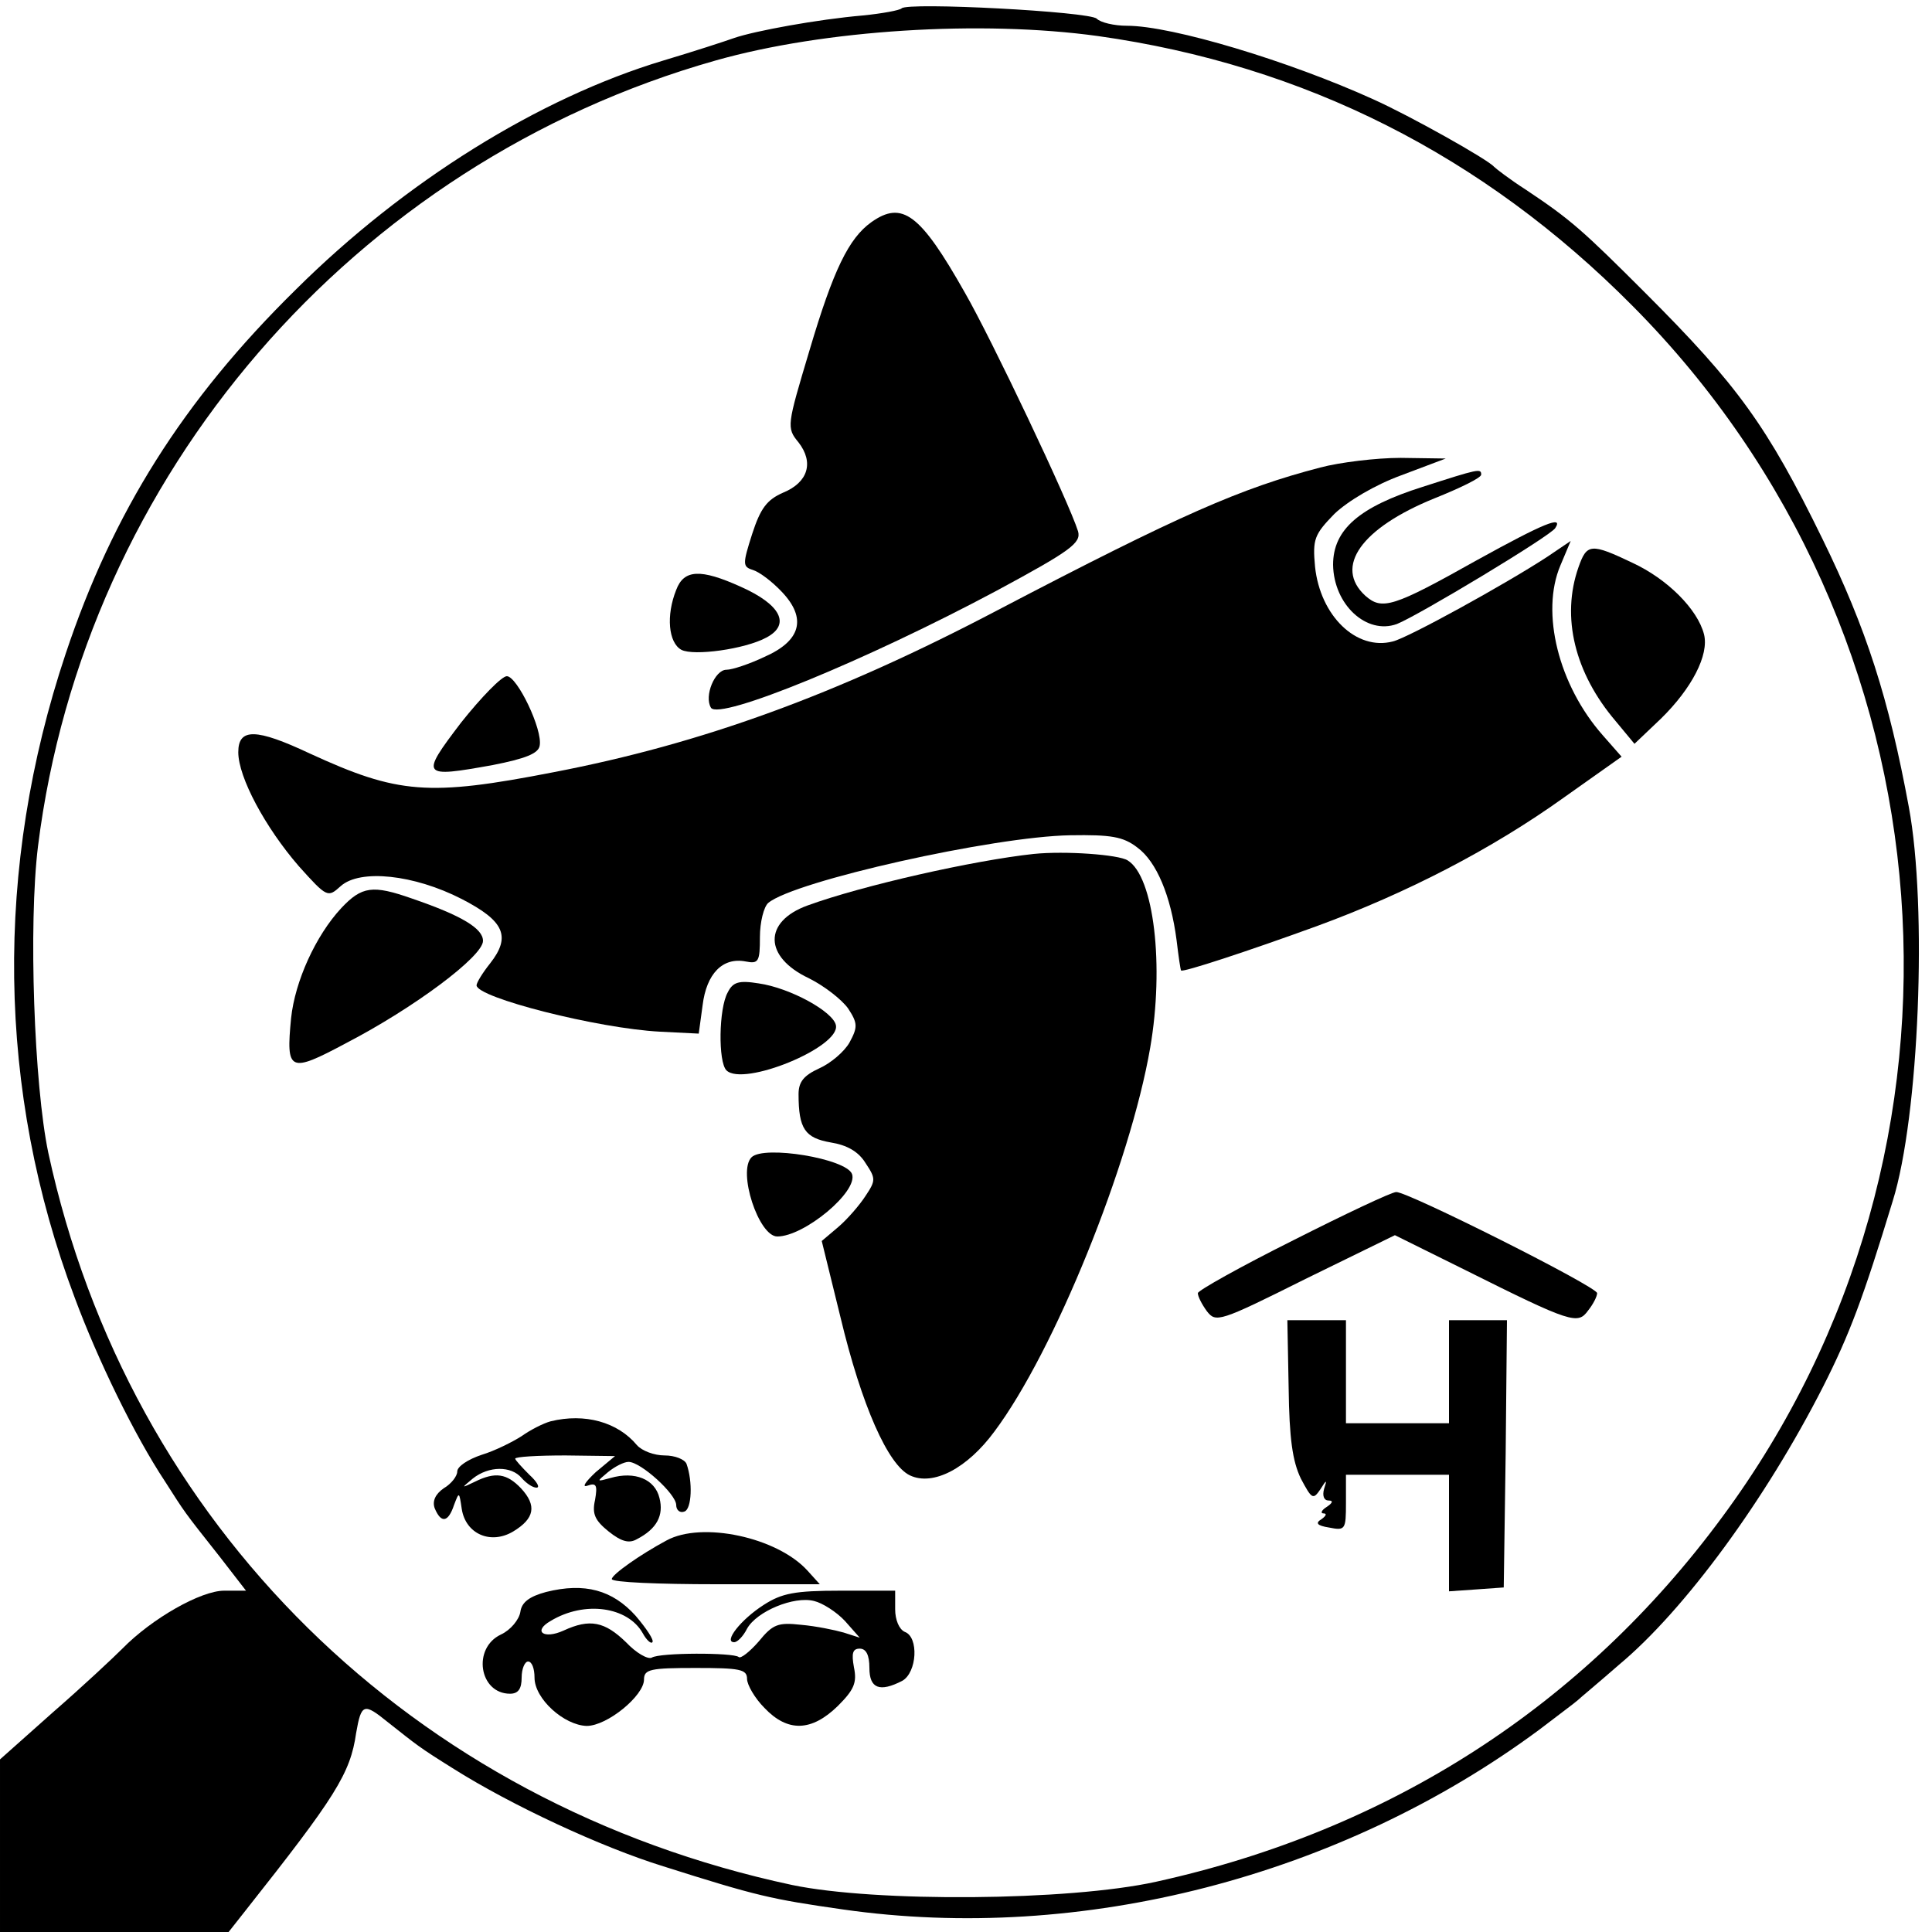 <?xml version="1.0" standalone="no"?>
<!DOCTYPE svg PUBLIC "-//W3C//DTD SVG 20010904//EN"
 "http://www.w3.org/TR/2001/REC-SVG-20010904/DTD/svg10.dtd">
<svg version="1.0" xmlns="http://www.w3.org/2000/svg"
 width="300pt" height="300pt" viewBox="0 0 300 300"
 preserveAspectRatio="xMidYMid meet">
<g transform="translate(0,300) scale(0.1,-0.1)"
fill="#000000" stroke="none">
<path d="M1400 2987 c-3 -3 -30 -8 -60 -11 -70 -6 -168 -24 -200 -35 -14 -5
-63 -21 -110 -35 -193 -58 -402 -188 -571 -356 -175 -172 -284 -346 -357 -565
-111 -332 -107 -679 14 -1000 36 -97 93 -214 140 -285 32 -50 28 -45 85 -117
l41 -53 -34 0 c-36 0 -112 -43 -158 -90 -14 -14 -62 -59 -108 -99 l-82 -73 0
-134 0 -134 178 0 177 0 26 33 c140 177 163 213 172 276 8 46 12 47 49 17 47
-37 47 -38 103 -73 89 -56 228 -121 325 -151 145 -46 167 -51 279 -67 370 -53
773 51 1081 279 30 23 57 43 60 46 3 3 32 27 64 55 102 85 228 257 317 432 41
81 62 137 108 288 41 131 54 457 25 612 -31 168 -66 277 -134 416 -86 176
-132 239 -275 382 -97 97 -116 114 -185 160 -25 16 -47 33 -50 36 -9 11 -130
79 -188 105 -130 59 -312 114 -382 114 -20 0 -41 5 -47 11 -11 11 -294 26
-303 16z m305 -43 c320 -45 598 -185 830 -419 503 -506 563 -1308 139 -1881
-216 -293 -516 -486 -879 -566 -136 -30 -436 -32 -565 -5 -590 126 -1030 559
-1155 1137 -22 105 -31 354 -16 476 72 576 490 1061 1052 1220 169 48 413 63
594 38z"/>
<path d="M1353 2655 c-35 -25 -59 -74 -96 -199 -35 -117 -36 -120 -17 -143 24
-31 15 -62 -24 -78 -25 -11 -35 -24 -48 -64 -15 -47 -15 -51 1 -56 10 -3 30
-18 45 -34 39 -41 30 -76 -27 -101 -23 -11 -50 -20 -59 -20 -18 0 -35 -41 -24
-59 13 -20 242 74 444 182 115 62 131 74 126 92 -14 45 -135 300 -176 371 -69
122 -97 143 -145 109z"/>
<path d="M2050 2274 c-123 -32 -217 -73 -500 -221 -251 -132 -461 -208 -690
-252 -195 -38 -242 -34 -379 29 -83 39 -111 40 -111 2 0 -39 42 -117 94 -177
44 -49 45 -49 65 -31 30 27 114 18 188 -20 66 -34 77 -58 44 -100 -12 -15 -21
-30 -21 -34 0 -19 188 -67 285 -72 l60 -3 6 44 c6 49 31 75 67 68 20 -4 22 0
22 38 0 23 6 47 13 53 41 34 349 103 469 105 63 1 82 -2 104 -19 30 -22 52
-75 61 -144 3 -25 6 -46 7 -47 3 -3 101 29 211 69 139 51 271 119 384 200 l89
63 -29 33 c-69 78 -97 191 -66 264 l16 38 -37 -25 c-66 -43 -215 -125 -239
-131 -57 -15 -113 40 -121 116 -4 43 -1 50 30 82 21 20 63 45 104 60 l69 26
-70 1 c-38 0 -95 -7 -125 -15z"/>
<path d="M2209 2244 c-98 -31 -139 -66 -139 -121 1 -62 52 -109 99 -92 33 13
239 137 246 149 13 20 -17 8 -122 -50 -130 -73 -147 -78 -173 -55 -49 45 -6
105 107 151 40 16 73 32 73 37 0 10 -4 9 -91 -19z"/>
<path d="M2451 2119 c-27 -77 -6 -164 58 -239 l29 -35 41 39 c48 47 75 99 67
131 -10 39 -57 86 -111 111 -65 31 -71 30 -84 -7z"/>
<path d="M1050 2084 c-16 -40 -12 -82 8 -93 19 -10 99 1 132 19 38 20 23 51
-40 79 -62 28 -88 27 -100 -5z"/>
<path d="M716 1878 c-64 -84 -62 -86 49 -66 51 10 71 18 73 30 5 25 -35 108
-51 108 -8 0 -40 -33 -71 -72z"/>
<path d="M1605 1674 c-93 -10 -266 -49 -351 -80 -69 -25 -68 -80 2 -113 24
-12 51 -33 61 -47 15 -23 15 -29 2 -53 -8 -14 -29 -32 -47 -40 -24 -11 -32
-21 -32 -40 0 -54 10 -68 50 -75 25 -4 43 -14 54 -32 16 -24 16 -27 0 -51 -9
-14 -28 -36 -42 -48 l-26 -22 29 -118 c33 -138 74 -230 108 -246 36 -17 89 11
131 68 93 124 211 416 242 596 22 127 6 266 -35 291 -14 9 -97 15 -146 10z"/>
<path d="M530 1590 c-40 -43 -72 -114 -78 -171 -8 -83 -3 -86 85 -39 106 55
213 135 213 159 0 19 -32 39 -111 66 -60 21 -77 19 -109 -15z"/>
<path d="M1130 1459 c-14 -25 -15 -108 -2 -121 26 -26 177 36 170 70 -4 21
-71 58 -120 65 -31 5 -40 2 -48 -14z"/>
<path d="M1167 1203 c-22 -22 11 -123 40 -123 42 0 126 70 116 97 -9 24 -137
45 -156 26z"/>
<path d="M2008 1074 c-82 -41 -148 -78 -148 -82 0 -5 6 -17 14 -28 14 -18 19
-17 153 50 l139 68 109 -54 c166 -83 175 -85 191 -63 8 10 14 22 14 27 0 10
-295 158 -312 157 -7 0 -79 -34 -160 -75z"/>
<path d="M2001 845 c1 -79 6 -114 19 -141 17 -32 19 -33 30 -17 10 16 11 16 6
1 -3 -11 0 -18 7 -18 8 0 6 -4 -3 -10 -8 -5 -10 -10 -5 -10 6 0 4 -4 -3 -9
-10 -6 -7 -10 12 -13 25 -5 26 -3 26 38 l0 44 80 0 80 0 0 -91 0 -90 43 3 42
3 3 208 2 207 -45 0 -45 0 0 -80 0 -80 -80 0 -80 0 0 80 0 80 -45 0 -46 0 2
-105z"/>
<path d="M855 793 c-11 -3 -31 -13 -45 -23 -14 -9 -42 -23 -62 -29 -21 -7 -38
-18 -38 -26 0 -7 -9 -19 -21 -26 -13 -9 -18 -20 -14 -31 10 -24 21 -22 30 5 8
21 8 21 12 -6 6 -39 45 -56 80 -35 33 20 37 40 12 67 -22 23 -40 26 -72 10
-21 -10 -21 -10 -3 5 25 20 60 20 76 1 7 -8 17 -15 23 -15 6 0 1 9 -11 20 -12
12 -22 23 -22 25 0 3 35 5 78 5 l77 -1 -30 -25 c-16 -15 -22 -24 -13 -21 14 5
16 1 12 -22 -5 -22 0 -32 21 -49 20 -16 32 -19 44 -12 31 16 42 37 35 64 -7
29 -38 42 -76 31 -22 -6 -22 -6 -4 9 11 9 25 16 32 16 19 0 74 -50 74 -67 0
-8 6 -13 13 -10 11 4 13 46 3 74 -3 7 -18 13 -34 13 -16 0 -35 7 -43 16 -30
36 -81 50 -134 37z"/>
<path d="M1035 608 c-41 -22 -85 -53 -85 -60 0 -5 73 -8 162 -8 l161 0 -19 21
c-47 52 -164 77 -219 47z"/>
<path d="M848 528 c-26 -7 -38 -16 -40 -31 -2 -12 -15 -28 -30 -35 -45 -21
-34 -92 14 -92 13 0 18 8 18 25 0 14 5 25 10 25 6 0 10 -11 10 -25 0 -33 46
-74 81 -75 32 0 89 47 89 72 0 16 10 18 80 18 69 0 80 -2 80 -17 0 -9 12 -30
27 -45 36 -38 73 -37 114 3 25 25 30 36 25 60 -4 22 -2 29 9 29 10 0 15 -10
15 -30 0 -32 16 -38 51 -20 23 13 26 68 4 76 -9 4 -15 19 -15 35 l0 29 -85 0
c-71 0 -91 -4 -119 -22 -36 -23 -63 -58 -46 -58 5 0 14 9 20 21 15 27 73 51
104 43 13 -3 35 -17 48 -31 l23 -26 -25 8 c-14 4 -43 10 -66 12 -36 4 -44 1
-66 -26 -14 -16 -28 -27 -31 -24 -8 7 -123 7 -135 -1 -6 -3 -24 7 -40 24 -33
32 -56 37 -97 18 -31 -14 -48 -1 -20 15 53 32 120 22 143 -19 6 -11 13 -17 15
-14 3 3 -9 21 -26 41 -36 40 -79 52 -139 37z"/>
</g>
</svg>
